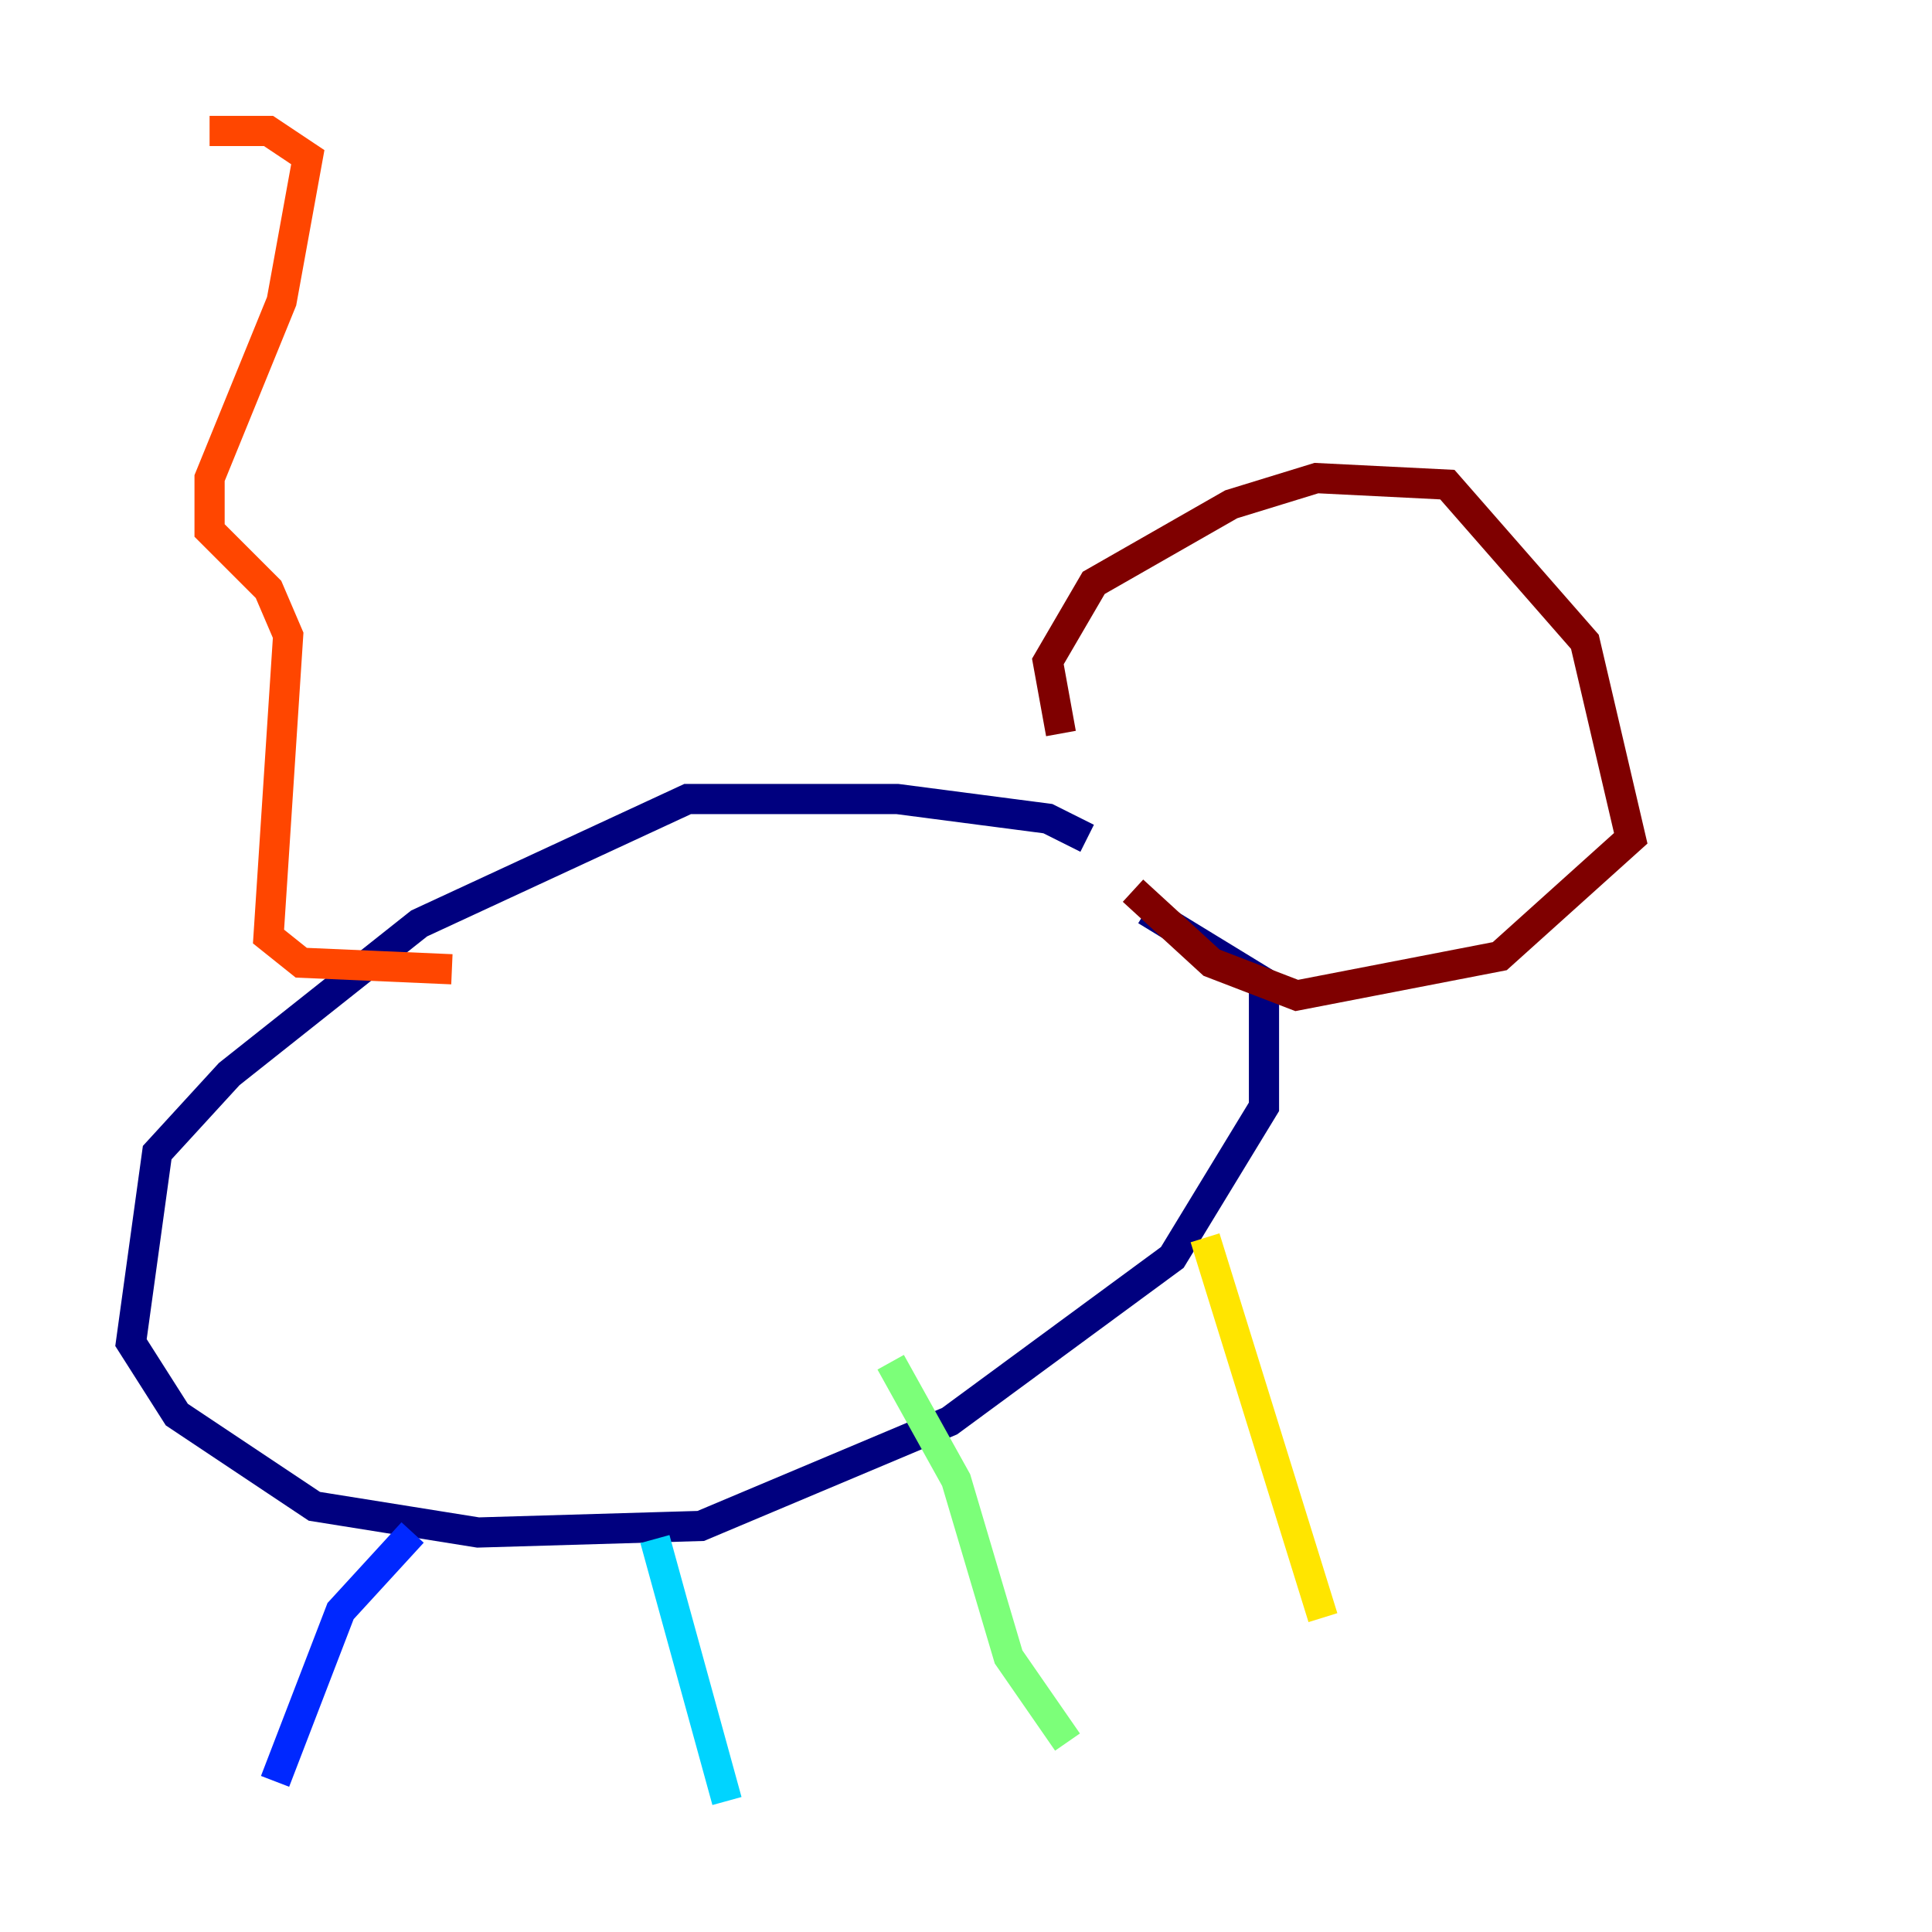 <?xml version="1.0" encoding="utf-8" ?>
<svg baseProfile="tiny" height="128" version="1.2" viewBox="0,0,128,128" width="128" xmlns="http://www.w3.org/2000/svg" xmlns:ev="http://www.w3.org/2001/xml-events" xmlns:xlink="http://www.w3.org/1999/xlink"><defs /><polyline fill="none" points="72.027,55.539 69.424,54.237 59.444,52.936 45.559,52.936 27.77,61.18 15.186,71.159 10.414,76.366 8.678,88.949 11.715,93.722 20.827,99.797 31.675,101.532 46.427,101.098 62.915,94.156 77.668,83.308 83.742,73.329 83.742,65.085 75.932,60.312" stroke="#00007f" stroke-width="2" /><polyline fill="none" points="27.336,101.532 22.563,106.739 18.224,118.02" stroke="#0028ff" stroke-width="2" /><polyline fill="none" points="43.39,101.966 48.163,119.322" stroke="#00d4ff" stroke-width="2" /><polyline fill="none" points="59.01,90.251 63.349,98.061 66.82,109.776 70.725,115.417" stroke="#7cff79" stroke-width="2" /><polyline fill="none" points="79.837,82.007 87.647,107.173" stroke="#ffe500" stroke-width="2" /><polyline fill="none" points="29.939,64.217 19.959,63.783 17.79,62.047 19.091,42.088 17.79,39.051 13.885,35.146 13.885,31.675 18.658,19.959 20.393,10.414 17.79,8.678 13.885,8.678" stroke="#ff4600" stroke-width="2" /><polyline fill="none" points="70.291,48.597 69.424,43.824 72.461,38.617 81.573,33.41 87.214,31.675 95.891,32.108 105.003,42.522 108.041,55.539 99.363,63.349 85.912,65.953 80.271,63.783 75.064,59.01" stroke="#7f0000" stroke-width="2" /></svg>